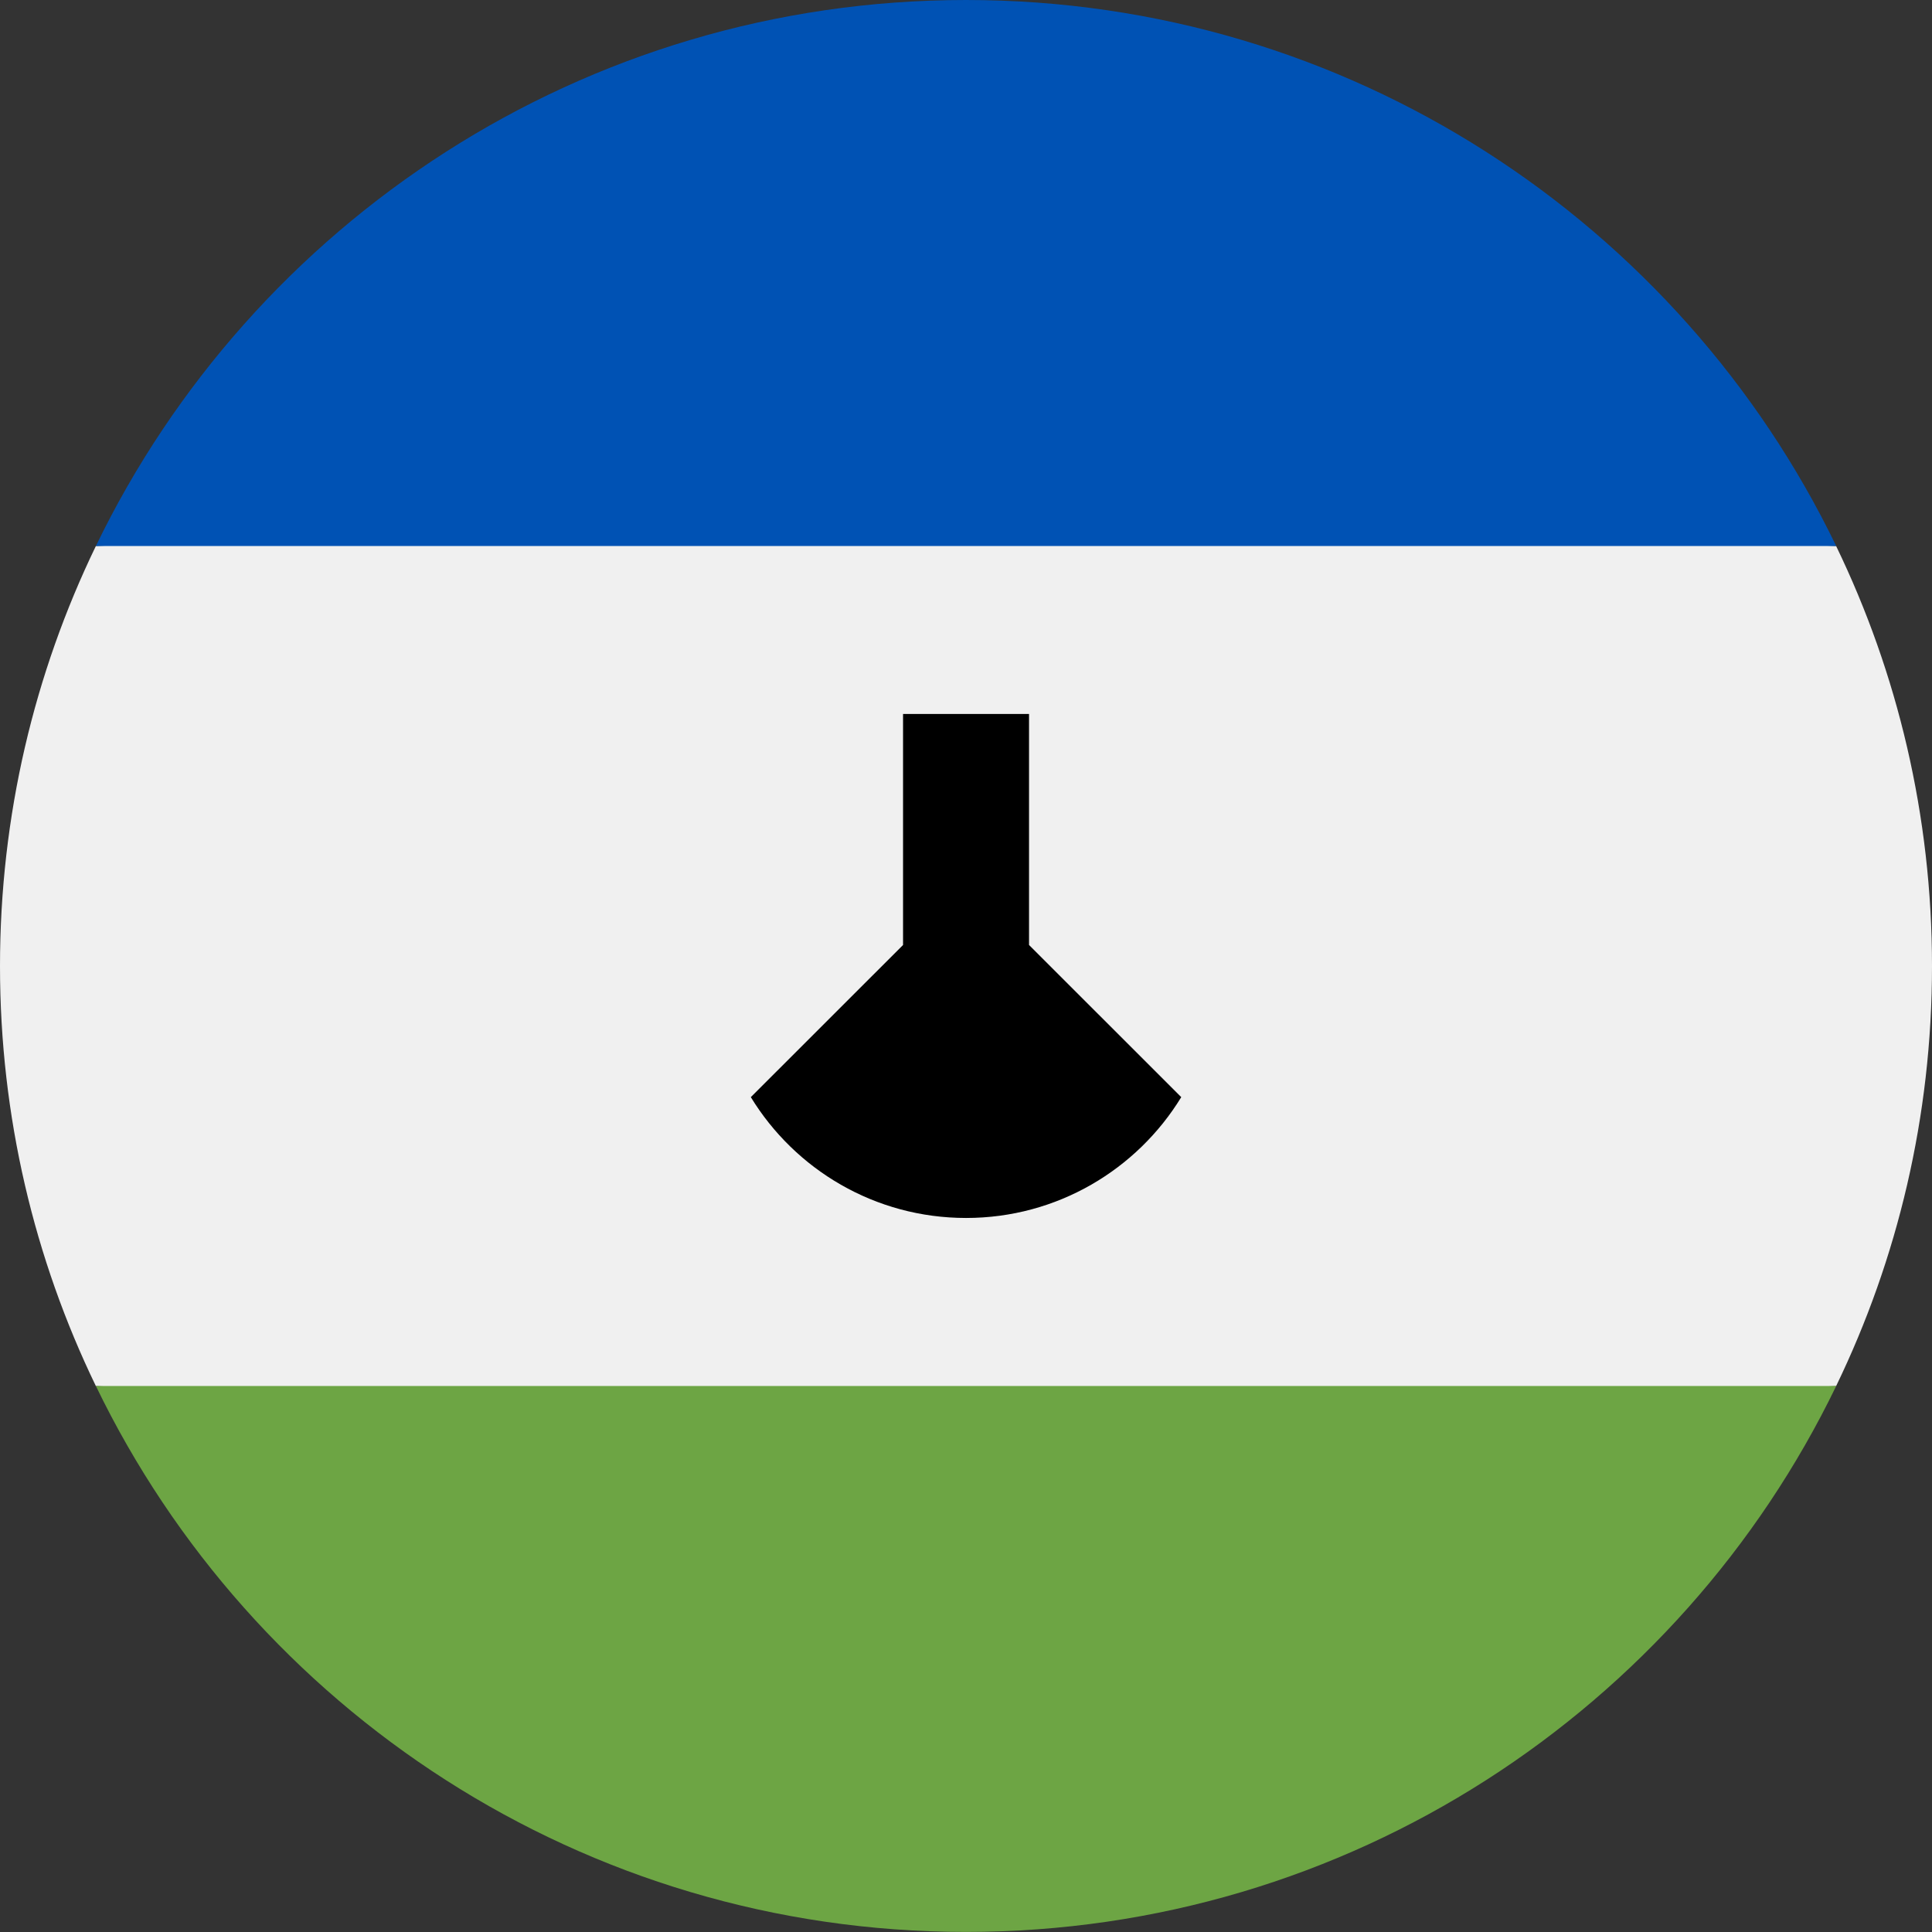<svg width="24" height="24" viewBox="0 0 24 24" fill="none" xmlns="http://www.w3.org/2000/svg">
<rect x="0" y="0" width="24" height="24" fill="#333333" stroke="none"/>
<g clip-path="url(#clip0_19978_7340)">
<path d="M0 12.001C0 13.871 0.428 15.641 1.191 17.218L12 17.74L22.809 17.218C23.572 15.641 24 13.871 24 12.001C24 10.131 23.572 8.361 22.809 6.783L12 6.262L1.191 6.783C0.428 8.361 0 10.131 0 12.001Z" fill="#F0F0F0"/>
<path d="M12 23.999C16.758 23.999 20.869 21.231 22.81 17.217H1.191C3.132 21.231 7.243 23.999 12 23.999Z" fill="#6DA544"/>
<path d="M12 0C7.243 0 3.132 2.769 1.191 6.783H22.81C20.869 2.769 16.758 0 12 0Z" fill="#0052B4"/>
<path d="M12.783 11.739V8.869H11.218V11.739L9.327 13.629C9.877 14.529 10.869 15.13 12.001 15.13C13.132 15.13 14.124 14.529 14.674 13.629L12.783 11.739Z" fill="black"/>
</g>
<defs>
<clipPath id="clip0_19978_7340">
<rect width="24" height="24" fill="white"/>
</clipPath>
</defs>
</svg>
